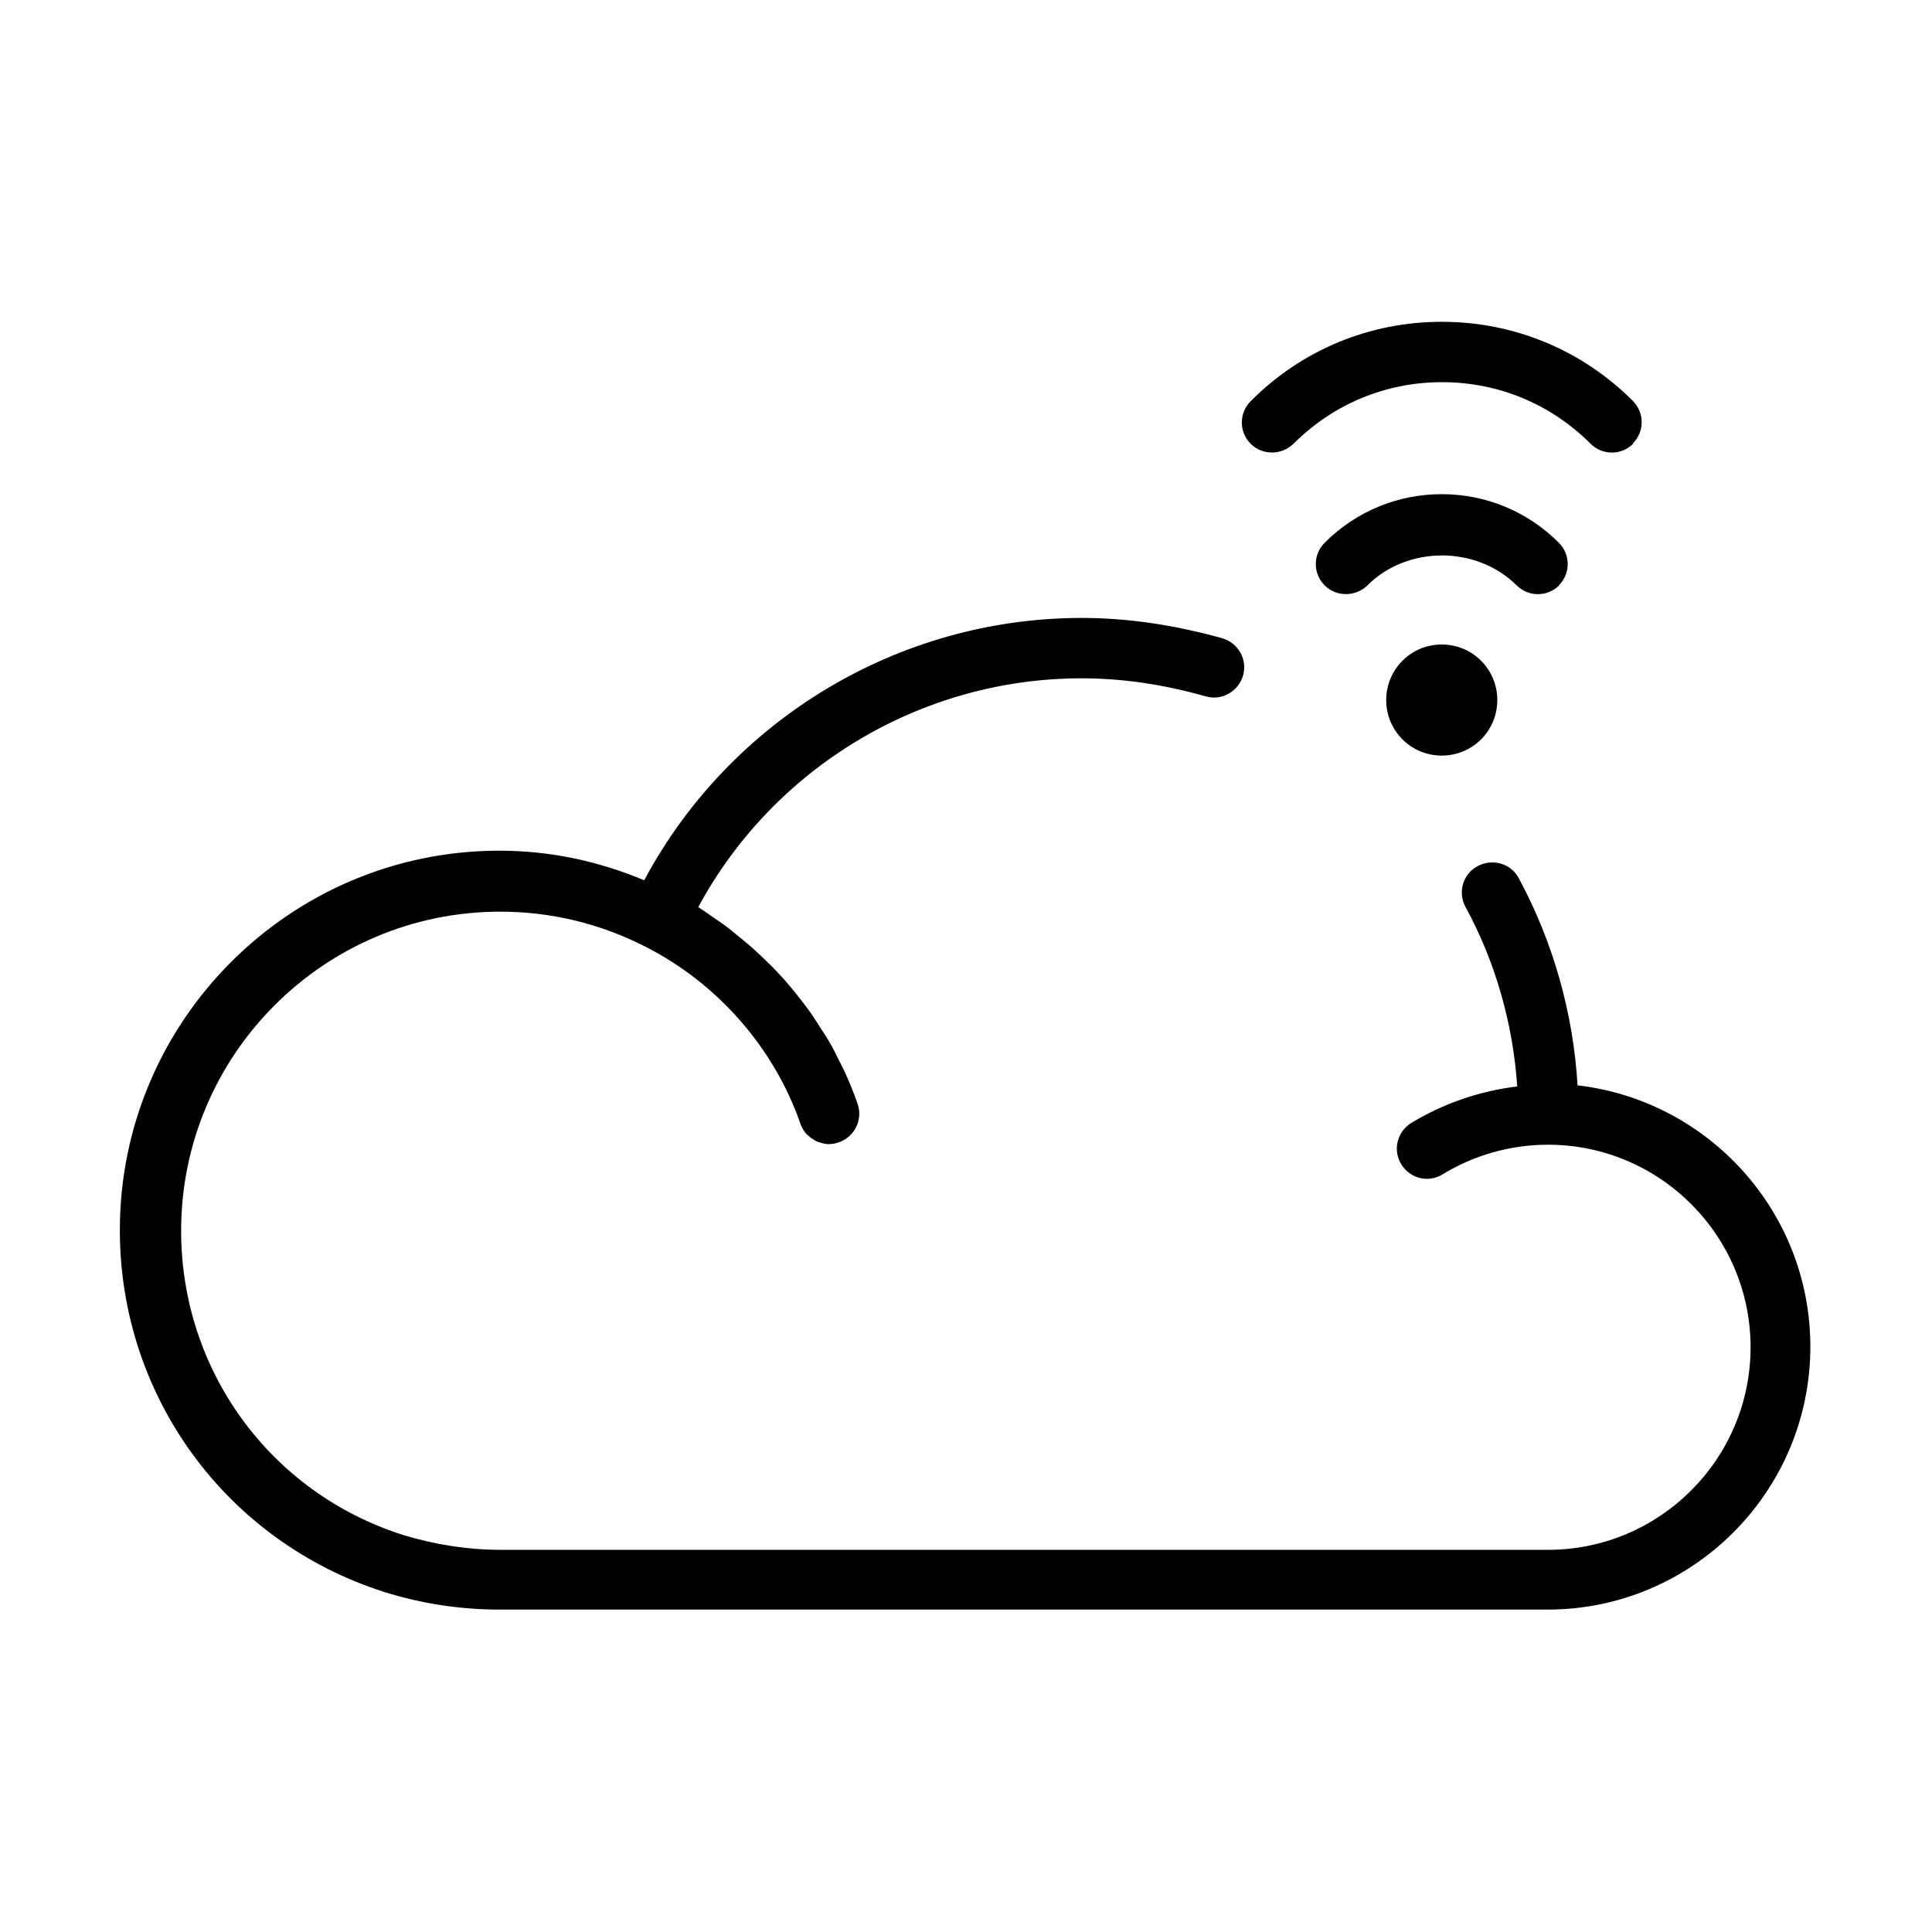 <svg id="Outline" viewBox="0 0 64 64" xmlns="http://www.w3.org/2000/svg"><path d="m52.26 35.98c-.14-2.41-.81-4.78-1.95-6.89-.26-.49-.87-.66-1.36-.4s-.67.87-.4 1.36c.99 1.82 1.57 3.86 1.71 5.94-1.24.15-2.44.56-3.51 1.21-.47.29-.62.9-.33 1.37.19.31.52.48.85.48.18 0 .36-.05.52-.15 1.05-.64 2.26-.98 3.49-.98 3.7 0 6.71 3.01 6.71 6.71s-3.01 6.71-6.71 6.71h-34.71c-1.07 0-2.15-.17-3.21-.49-4.41-1.4-7.36-5.45-7.36-10.08 0-5.83 4.74-10.57 10.57-10.57 1.68 0 3.3.39 4.81 1.16 2.4 1.22 4.27 3.36 5.14 5.88.04.12.11.22.18.31.02.03.05.05.08.07.06.06.13.11.2.15.03.02.07.04.1.05.08.03.16.05.25.07.03 0 .06.01.09.01h.04c.11 0 .22-.02.33-.06.52-.18.8-.75.62-1.27-.12-.36-.27-.71-.42-1.05-.05-.11-.11-.22-.17-.34-.11-.23-.22-.45-.35-.67-.07-.13-.16-.26-.24-.38-.12-.19-.24-.38-.37-.57-.09-.13-.19-.26-.29-.39-.13-.17-.27-.34-.41-.51-.11-.13-.21-.25-.33-.37-.14-.16-.29-.31-.45-.46-.12-.12-.24-.23-.36-.34-.16-.15-.32-.28-.49-.42-.13-.1-.25-.21-.38-.31-.18-.14-.36-.26-.55-.39-.13-.09-.25-.18-.38-.26-.03-.02-.06-.04-.09-.06 2.5-4.63 7.38-7.58 12.7-7.58 1.32 0 2.67.19 4.12.6.53.15 1.08-.17 1.23-.7s-.17-1.08-.7-1.23c-1.63-.45-3.15-.67-4.65-.67-6.07 0-11.65 3.38-14.49 8.69-1.53-.64-3.13-.98-4.8-.98-6.93 0-12.57 5.64-12.57 12.57 0 5.5 3.52 10.32 8.77 11.99 1.25.39 2.53.58 3.81.58h34.71c4.81 0 8.71-3.91 8.71-8.71 0-4.48-3.39-8.17-7.74-8.66z"/><path d="m54.09 14.69c.39-.39.39-1.02 0-1.41-1.69-1.69-3.94-2.62-6.33-2.62s-4.64.93-6.33 2.63c-.39.39-.39 1.02 0 1.41.2.2.45.29.71.29s.51-.1.71-.29c1.32-1.32 3.06-2.04 4.92-2.04s3.6.72 4.92 2.04c.39.39 1.02.39 1.41 0z"/><path d="m51.64 19.39c.39-.39.39-1.02 0-1.41-1.04-1.04-2.42-1.61-3.88-1.61s-2.84.57-3.88 1.61c-.39.39-.39 1.02 0 1.41.2.2.45.29.71.29s.51-.1.71-.29c1.32-1.32 3.61-1.32 4.94 0 .39.39 1.02.39 1.41 0z"/><path d="m45.92 23.19c0 1.02.82 1.84 1.84 1.84s1.84-.82 1.84-1.84-.82-1.84-1.84-1.84-1.84.82-1.84 1.84z"/></svg>